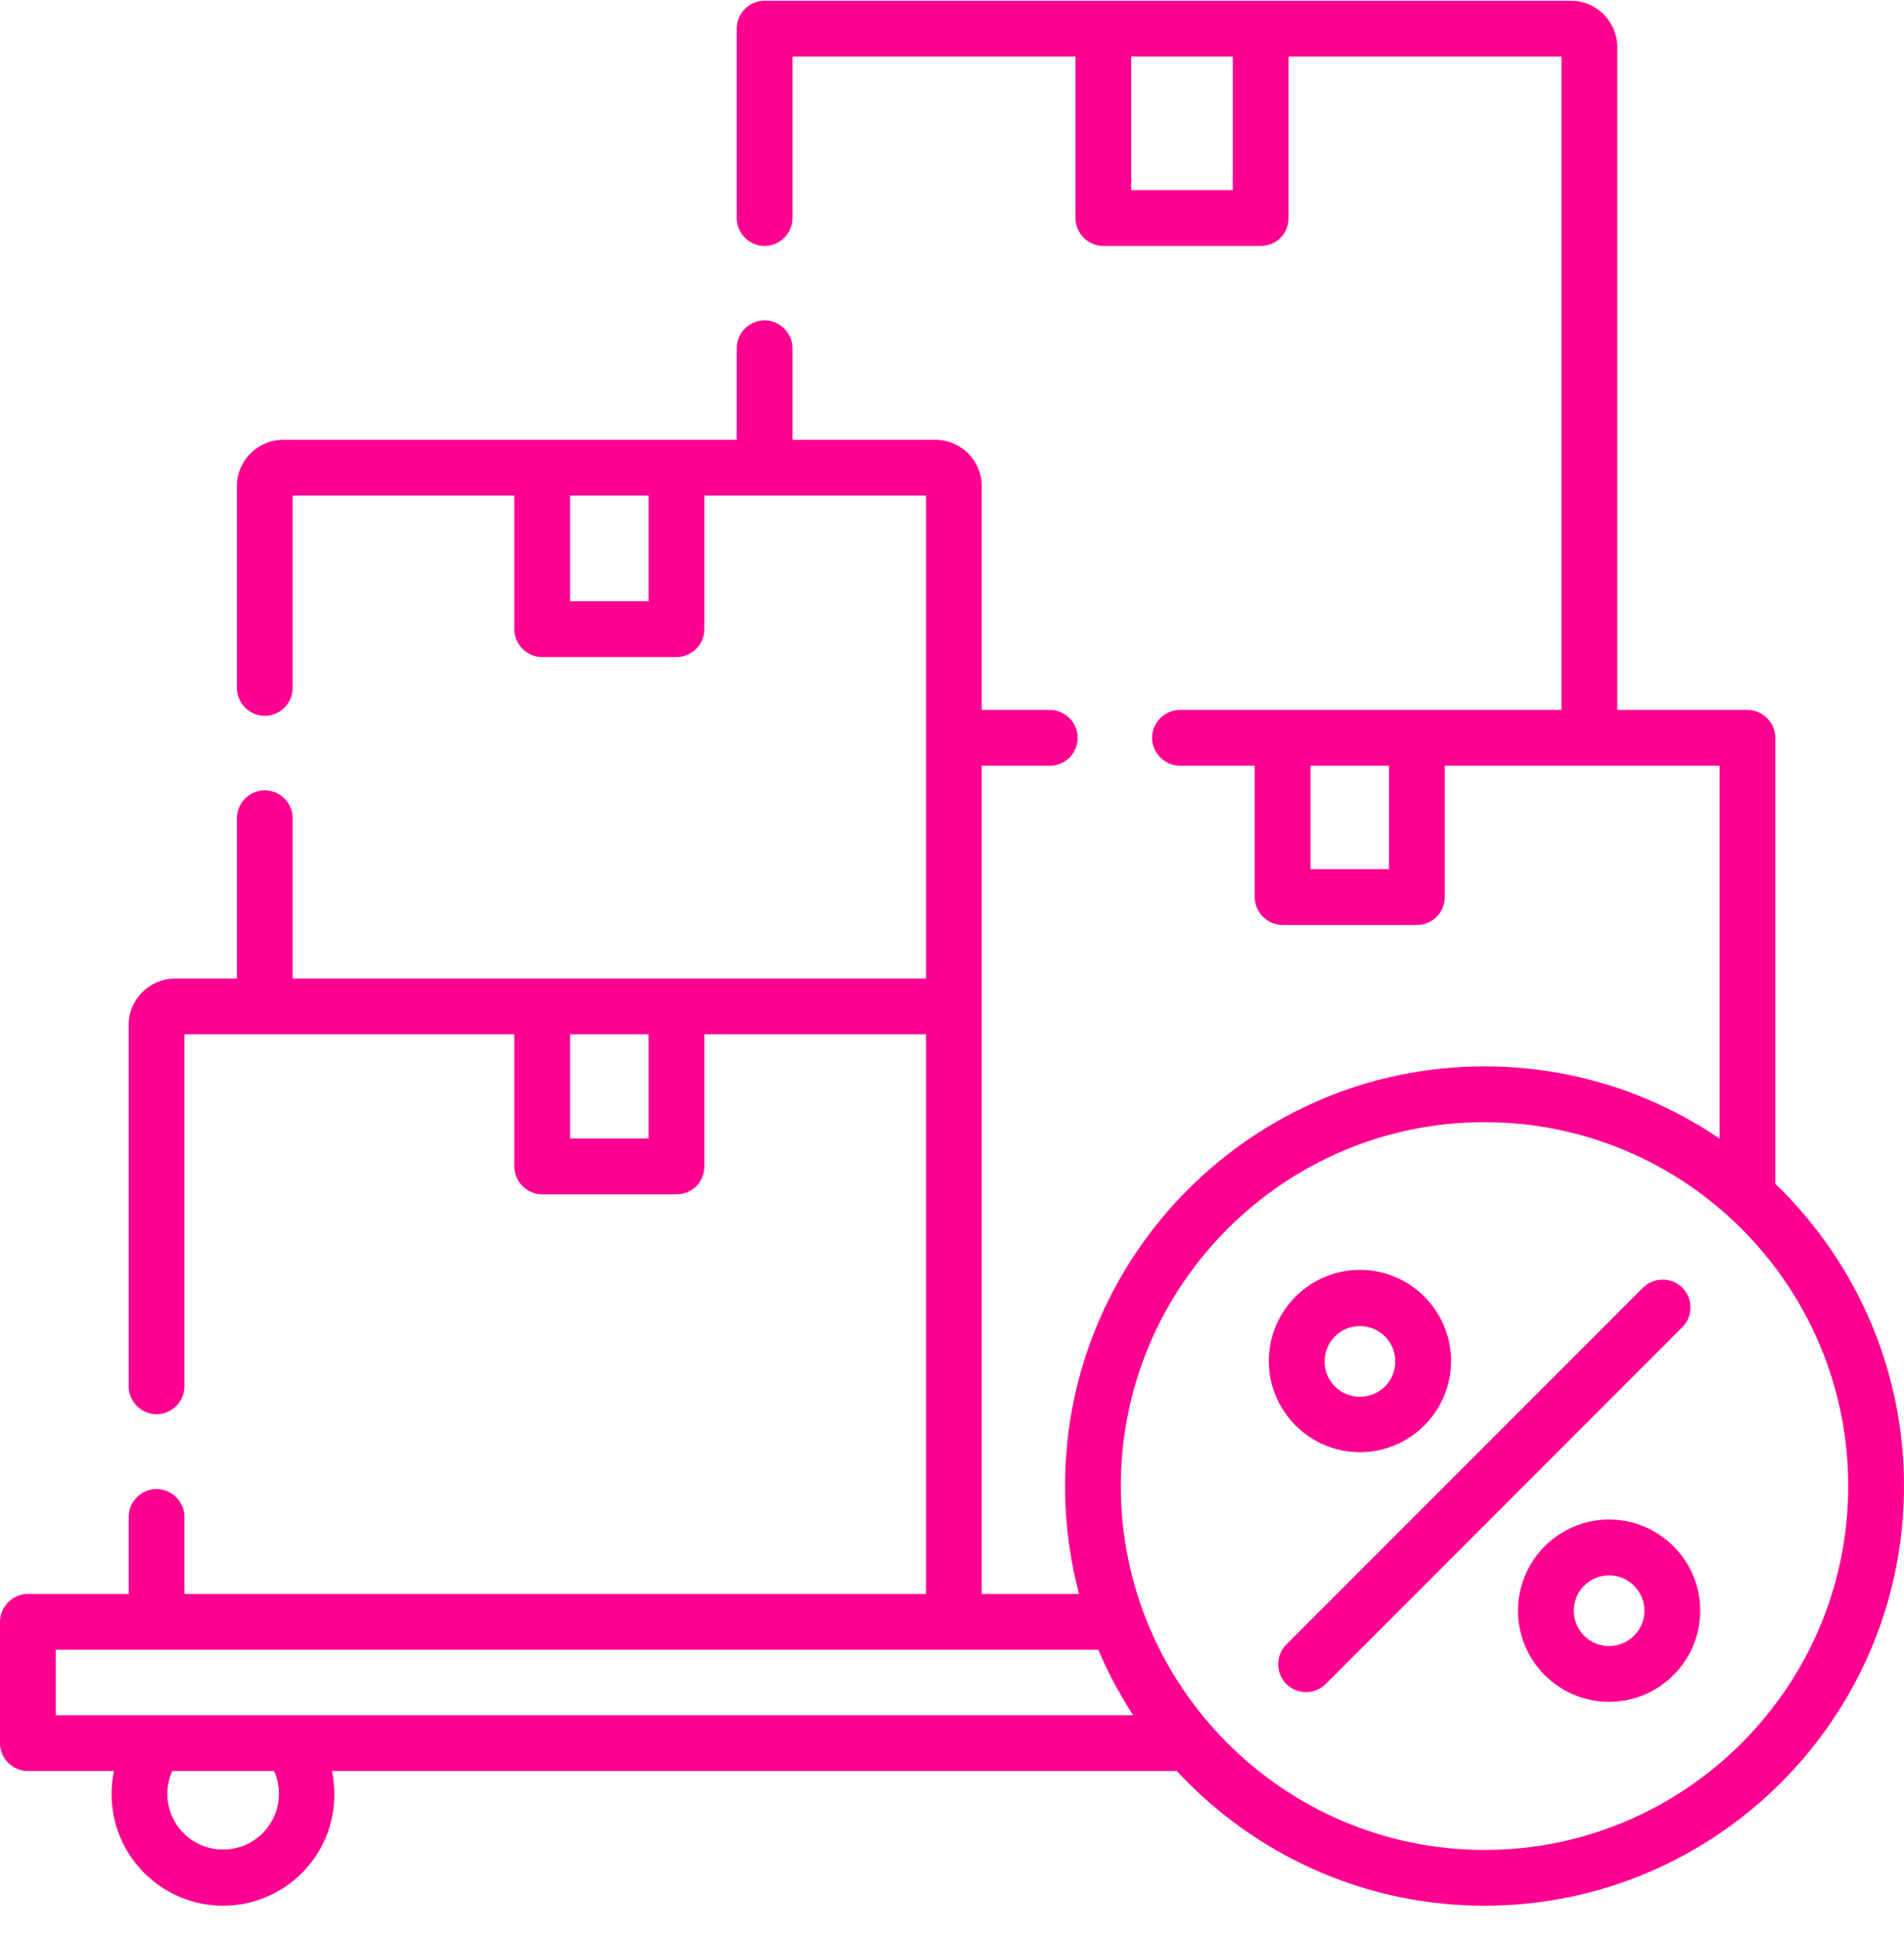 <svg width="60" height="61" viewBox="0 0 60 61" fill="none" xmlns="http://www.w3.org/2000/svg">
<path d="M37.348 55.781H0.879C0.398 55.781 0 55.383 0 54.902V51.082C0 50.602 0.398 50.203 0.879 50.203H35.074C35.555 50.203 35.953 50.602 35.953 51.082C35.953 51.562 35.555 51.961 35.074 51.961H1.758V54.023H37.348C37.828 54.023 38.227 54.422 38.227 54.902C38.227 55.383 37.828 55.781 37.348 55.781Z" fill="#FF0090"/>
<path d="M4.934 51.844C4.453 51.844 4.055 51.445 4.055 50.965V47.777C4.055 47.297 4.453 46.898 4.934 46.898C5.414 46.898 5.812 47.297 5.812 47.777V50.965C5.812 51.445 5.414 51.844 4.934 51.844Z" fill="#FF0090"/>
<path d="M30.059 51.844C29.578 51.844 29.18 51.445 29.18 50.965V32.578H5.812V43.664C5.812 44.145 5.414 44.543 4.934 44.543C4.453 44.543 4.055 44.145 4.055 43.664V32.285C4.055 31.477 4.711 30.82 5.52 30.82H30.059C30.539 30.82 30.938 31.219 30.938 31.699V50.953C30.938 51.445 30.551 51.844 30.059 51.844Z" fill="#FF0090"/>
<path d="M8.344 32.344C7.863 32.344 7.465 31.945 7.465 31.465V25.77C7.465 25.289 7.863 24.891 8.344 24.891C8.824 24.891 9.223 25.289 9.223 25.77V31.465C9.223 31.957 8.836 32.344 8.344 32.344Z" fill="#FF0090"/>
<path d="M30.059 32.578C29.578 32.578 29.18 32.18 29.18 31.699V15.609H9.223V21.668C9.223 22.148 8.824 22.547 8.344 22.547C7.863 22.547 7.465 22.148 7.465 21.668V15.316C7.465 14.508 8.121 13.852 8.93 13.852H29.473C30.281 13.852 30.938 14.508 30.938 15.316V31.699C30.938 32.191 30.551 32.578 30.059 32.578Z" fill="#FF0090"/>
<path d="M24.094 15.492C23.613 15.492 23.215 15.094 23.215 14.613V10.969C23.215 10.488 23.613 10.09 24.094 10.09C24.574 10.09 24.973 10.488 24.973 10.969V14.613C24.973 15.105 24.574 15.492 24.094 15.492Z" fill="#FF0090"/>
<path d="M50.086 23.977C49.605 23.977 49.207 23.578 49.207 23.098V1.781H24.973V6.867C24.973 7.348 24.574 7.746 24.094 7.746C23.613 7.746 23.215 7.348 23.215 6.867V0.902C23.215 0.422 23.613 0.023 24.094 0.023H49.5C50.309 0.023 50.965 0.68 50.965 1.488V23.098C50.965 23.59 50.566 23.977 50.086 23.977Z" fill="#FF0090"/>
<path d="M33.082 24.117H30.176C29.695 24.117 29.297 23.719 29.297 23.238C29.297 22.758 29.695 22.359 30.176 22.359H33.082C33.562 22.359 33.961 22.758 33.961 23.238C33.961 23.719 33.574 24.117 33.082 24.117Z" fill="#FF0090"/>
<path d="M55.066 38.414C54.586 38.414 54.188 38.016 54.188 37.535V24.117H37.184C36.703 24.117 36.305 23.719 36.305 23.238C36.305 22.758 36.703 22.359 37.184 22.359H55.066C55.547 22.359 55.945 22.758 55.945 23.238V37.547C55.945 38.027 55.547 38.414 55.066 38.414Z" fill="#FF0090"/>
<path d="M44.648 29.133H40.418C39.938 29.133 39.539 28.734 39.539 28.254V23.332C39.539 22.852 39.938 22.453 40.418 22.453C40.898 22.453 41.297 22.852 41.297 23.332V27.375H43.77V23.332C43.77 22.852 44.168 22.453 44.648 22.453C45.129 22.453 45.527 22.852 45.527 23.332V28.254C45.527 28.746 45.141 29.133 44.648 29.133Z" fill="#FF0090"/>
<path d="M39.727 7.746H34.77C34.289 7.746 33.891 7.348 33.891 6.867V0.961C33.891 0.48 34.289 0.082 34.77 0.082C35.25 0.082 35.648 0.48 35.648 0.961V5.988H38.848V0.961C38.848 0.48 39.246 0.082 39.727 0.082C40.207 0.082 40.605 0.48 40.605 0.961V6.867C40.605 7.359 40.219 7.746 39.727 7.746Z" fill="#FF0090"/>
<path d="M21.316 20.695H17.086C16.605 20.695 16.207 20.297 16.207 19.816V14.895C16.207 14.414 16.605 14.016 17.086 14.016C17.566 14.016 17.965 14.414 17.965 14.895V18.938H20.438V14.895C20.438 14.414 20.836 14.016 21.316 14.016C21.797 14.016 22.195 14.414 22.195 14.895V19.816C22.195 20.297 21.809 20.695 21.316 20.695Z" fill="#FF0090"/>
<path d="M21.316 37.617H17.086C16.605 37.617 16.207 37.219 16.207 36.738V31.816C16.207 31.336 16.605 30.938 17.086 30.938C17.566 30.938 17.965 31.336 17.965 31.816V35.859H20.438V31.816C20.438 31.336 20.836 30.938 21.316 30.938C21.797 30.938 22.195 31.336 22.195 31.816V36.738C22.195 37.23 21.809 37.617 21.316 37.617Z" fill="#FF0090"/>
<path d="M7.031 60.023C5.098 60.023 3.516 58.453 3.516 56.508C3.516 55.793 3.727 55.113 4.125 54.527C4.395 54.129 4.945 54.023 5.344 54.293C5.742 54.562 5.848 55.113 5.578 55.512C5.379 55.805 5.273 56.145 5.273 56.496C5.273 57.469 6.059 58.254 7.031 58.254C8.004 58.254 8.789 57.469 8.789 56.496C8.789 56.133 8.684 55.793 8.473 55.5C8.191 55.102 8.297 54.551 8.695 54.281C9.094 54 9.645 54.105 9.914 54.504C10.324 55.09 10.535 55.781 10.535 56.508C10.547 58.453 8.965 60.023 7.031 60.023Z" fill="#FF0090"/>
<path d="M46.781 60.023C39.492 60.023 33.562 54.094 33.562 46.805C33.562 39.516 39.492 33.586 46.781 33.586C54.07 33.586 60 39.516 60 46.805C60 54.094 54.07 60.023 46.781 60.023ZM46.781 35.344C40.465 35.344 35.32 40.488 35.32 46.805C35.32 53.121 40.465 58.266 46.781 58.266C53.098 58.266 58.242 53.121 58.242 46.805C58.242 40.477 53.098 35.344 46.781 35.344Z" fill="#FF0090"/>
<path d="M41.156 53.297C40.934 53.297 40.711 53.215 40.535 53.039C40.195 52.699 40.195 52.137 40.535 51.797L51.773 40.559C52.113 40.219 52.676 40.219 53.016 40.559C53.355 40.898 53.355 41.461 53.016 41.801L41.777 53.039C41.602 53.215 41.379 53.297 41.156 53.297Z" fill="#FF0090"/>
<path d="M42.855 45.738C41.273 45.738 39.984 44.449 39.984 42.867C39.984 41.285 41.273 39.996 42.855 39.996C44.438 39.996 45.727 41.285 45.727 42.867C45.727 44.449 44.438 45.738 42.855 45.738ZM42.855 41.766C42.246 41.766 41.742 42.258 41.742 42.879C41.742 43.5 42.234 43.992 42.855 43.992C43.477 43.992 43.969 43.5 43.969 42.879C43.969 42.258 43.465 41.766 42.855 41.766Z" fill="#FF0090"/>
<path d="M50.707 53.602C49.125 53.602 47.836 52.312 47.836 50.73C47.836 49.148 49.125 47.859 50.707 47.859C52.289 47.859 53.578 49.148 53.578 50.73C53.578 52.312 52.289 53.602 50.707 53.602ZM50.707 49.617C50.098 49.617 49.594 50.109 49.594 50.73C49.594 51.34 50.086 51.844 50.707 51.844C51.316 51.844 51.82 51.352 51.82 50.73C51.82 50.121 51.316 49.617 50.707 49.617Z" fill="#FF0090"/>
</svg>

